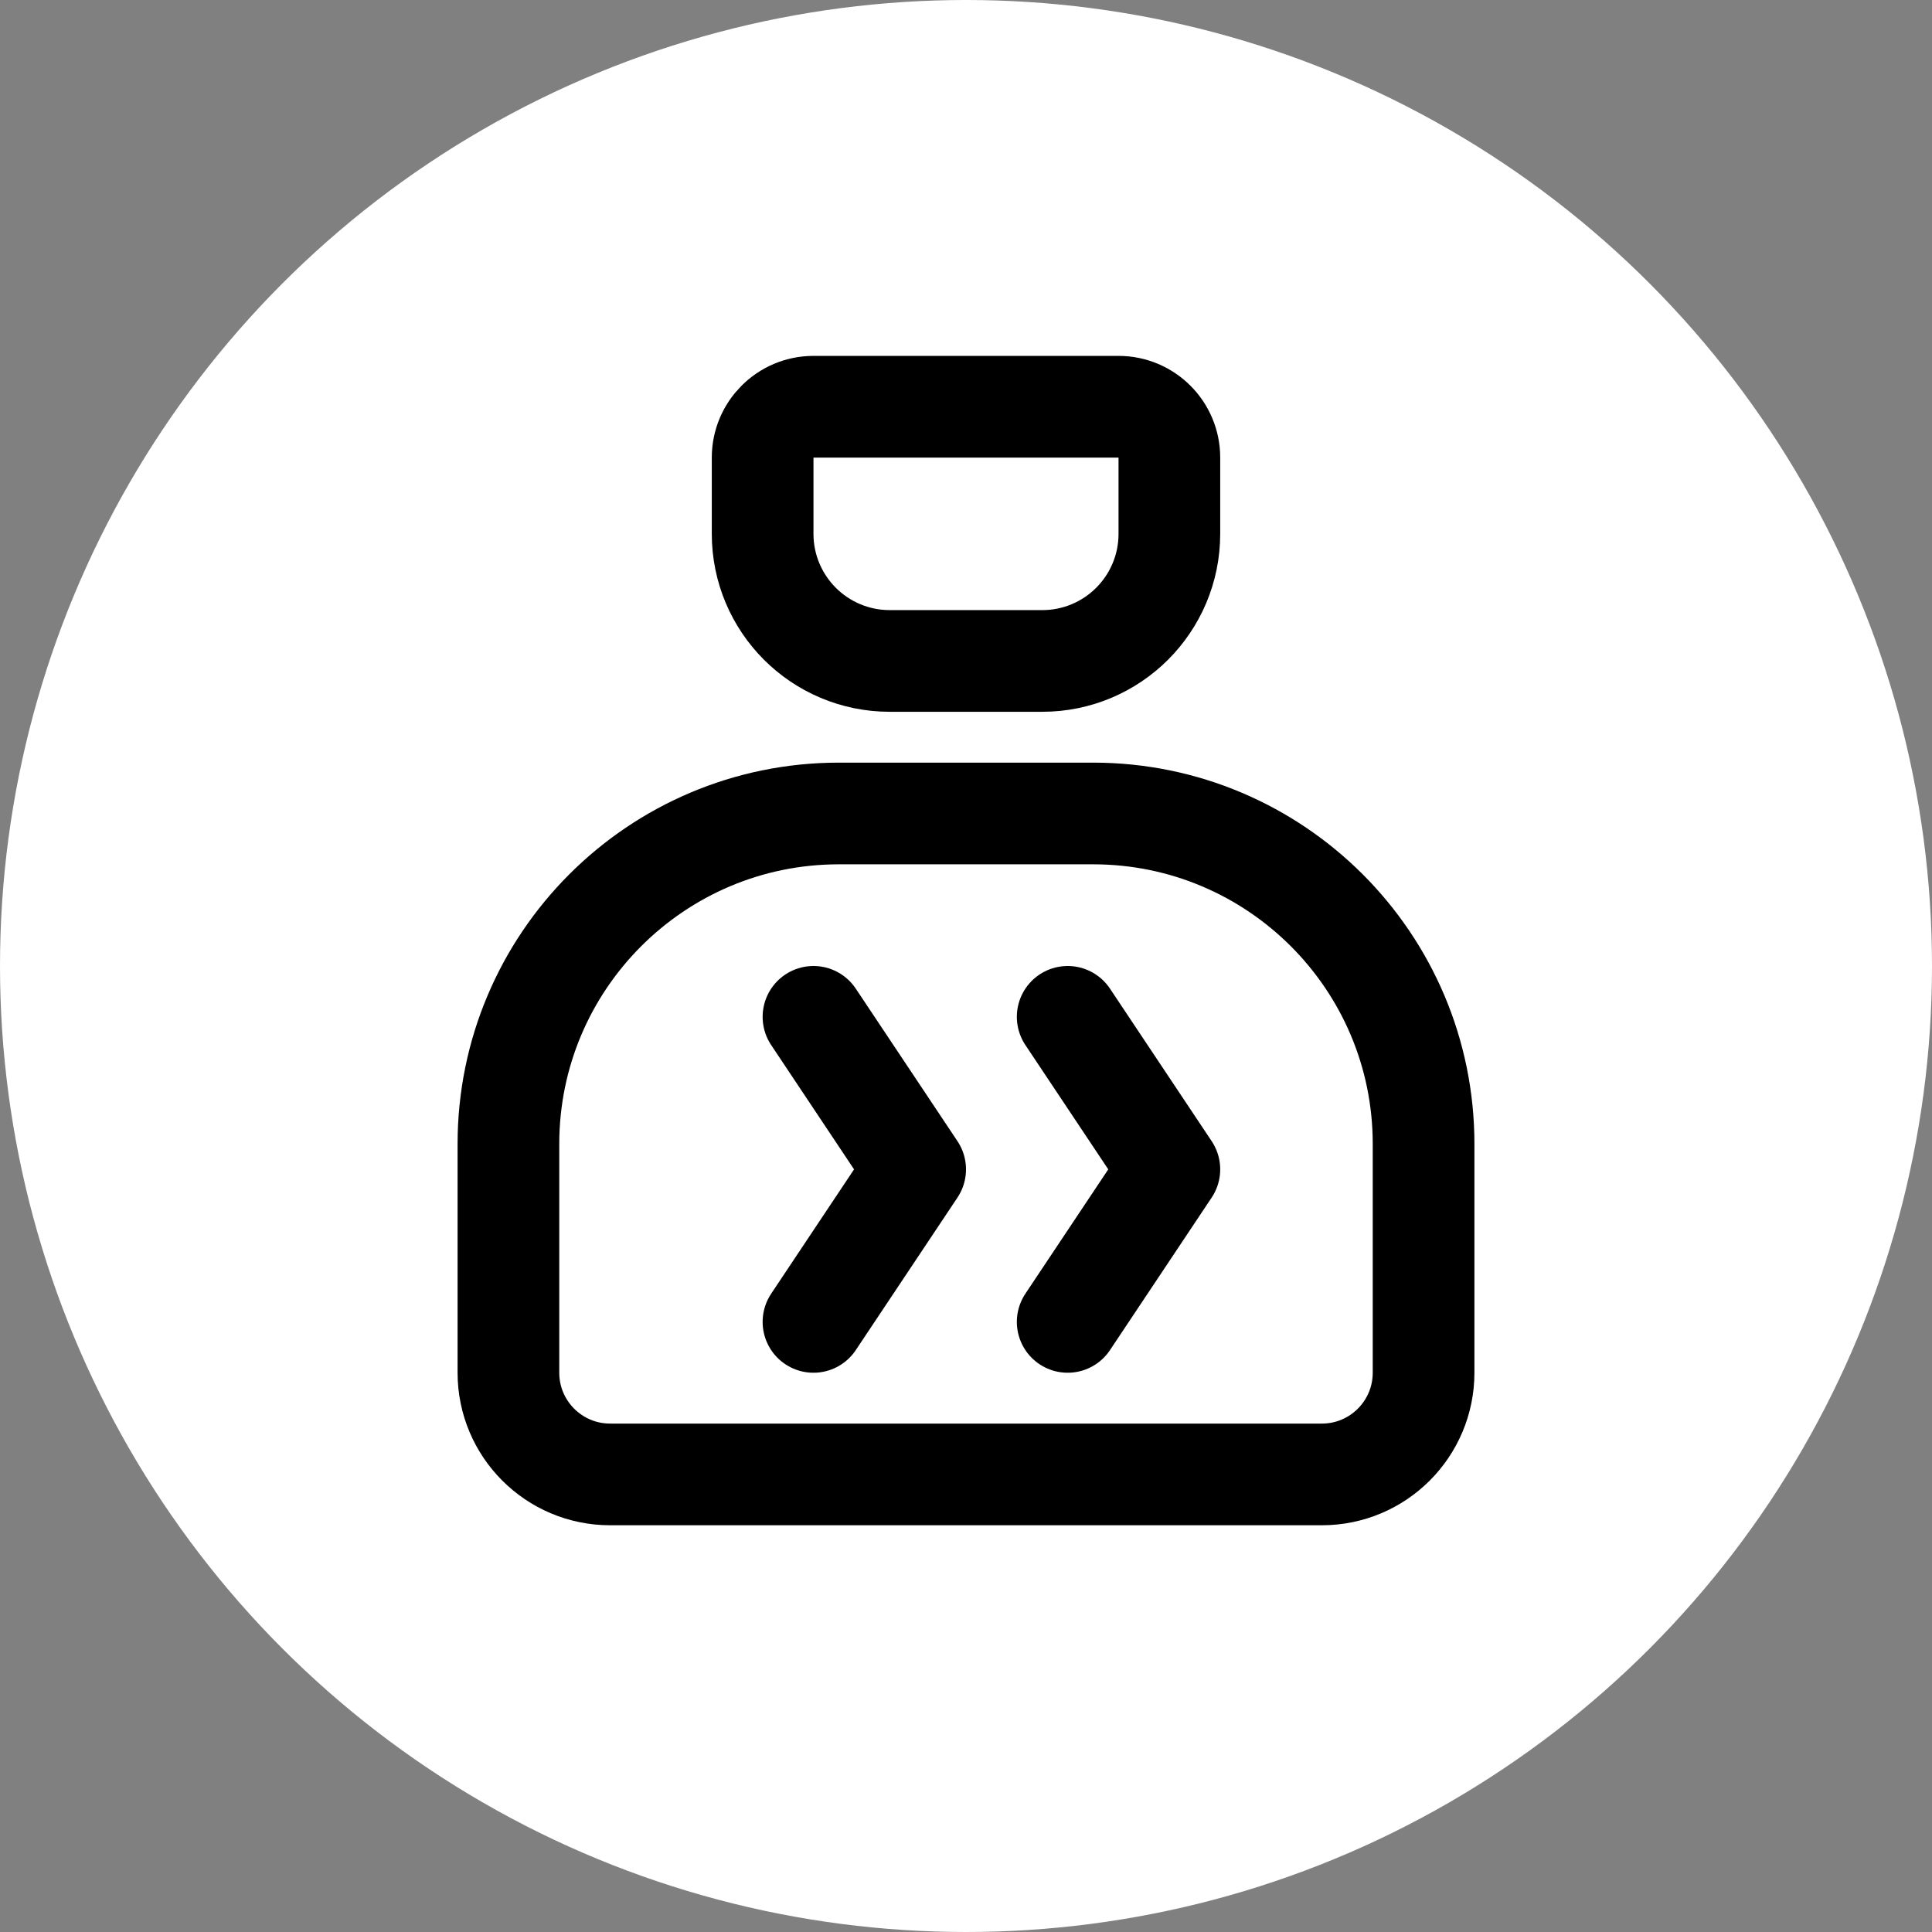 <?xml version="1.0" encoding="UTF-8"?>
<svg width="38px" height="38px" viewBox="0 0 38 38" version="1.1" xmlns="http://www.w3.org/2000/svg" xmlns:xlink="http://www.w3.org/1999/xlink">
    <rect x="0" y="0" width="38" height="38" fill="#808080" stroke="none"/>
    <title>Hub-Selected</title>
    <g id="0630" stroke="none" stroke-width="1" fill="none" fill-rule="evenodd">
        <g id="PC-切图" transform="translate(-118, -198)">
            <g id="Hub备份" transform="translate(118, 198)">
                <circle id="椭圆形备份-3" fill="#FFFFFF" cx="19" cy="19" r="19"></circle>
                <g id="编组-6" transform="translate(9, 7)" stroke="#000000" stroke-width="2">
                    <path d="M12.5,9 C14.295,9 15.92,9.728 17.096,10.904 C18.272,12.08 19,13.705 19,15.5 L19,15.5 L19,20 C19,20.552 18.776,21.052 18.414,21.414 C18.052,21.776 17.552,22 17,22 L17,22 L3,22 C2.448,22 1.948,21.776 1.586,21.414 C1.224,21.052 1,20.552 1,20 L1,20 L1,15.5 C1,13.705 1.728,12.08 2.904,10.904 C4.08,9.728 5.705,9 7.5,9 L7.5,9 Z" id="矩形"></path>
                    <path d="M11.5,1 C12.19,1 12.815,1.28 13.268,1.732 C13.72,2.185 14,2.81 14,3.5 L14,3.5 L14,5 C14,5.276 13.888,5.526 13.707,5.707 C13.526,5.888 13.276,6 13,6 L13,6 L7,6 C6.724,6 6.474,5.888 6.293,5.707 C6.112,5.526 6,5.276 6,5 L6,5 L6,3.5 C6,2.81 6.28,2.185 6.732,1.732 C7.185,1.28 7.81,1 8.5,1 L8.5,1 Z" id="矩形备份-10" transform="translate(10, 3.5) scale(1, -1) translate(-10, -3.5) "></path>
                    <polyline id="路径-3" stroke-linecap="round" stroke-linejoin="round" points="7 13 9 16 7 19"></polyline>
                    <polyline id="路径-3备份" stroke-linecap="round" stroke-linejoin="round" points="12 13 14 16 12 19"></polyline>
                </g>
            </g>
        </g>
    </g>
</svg>